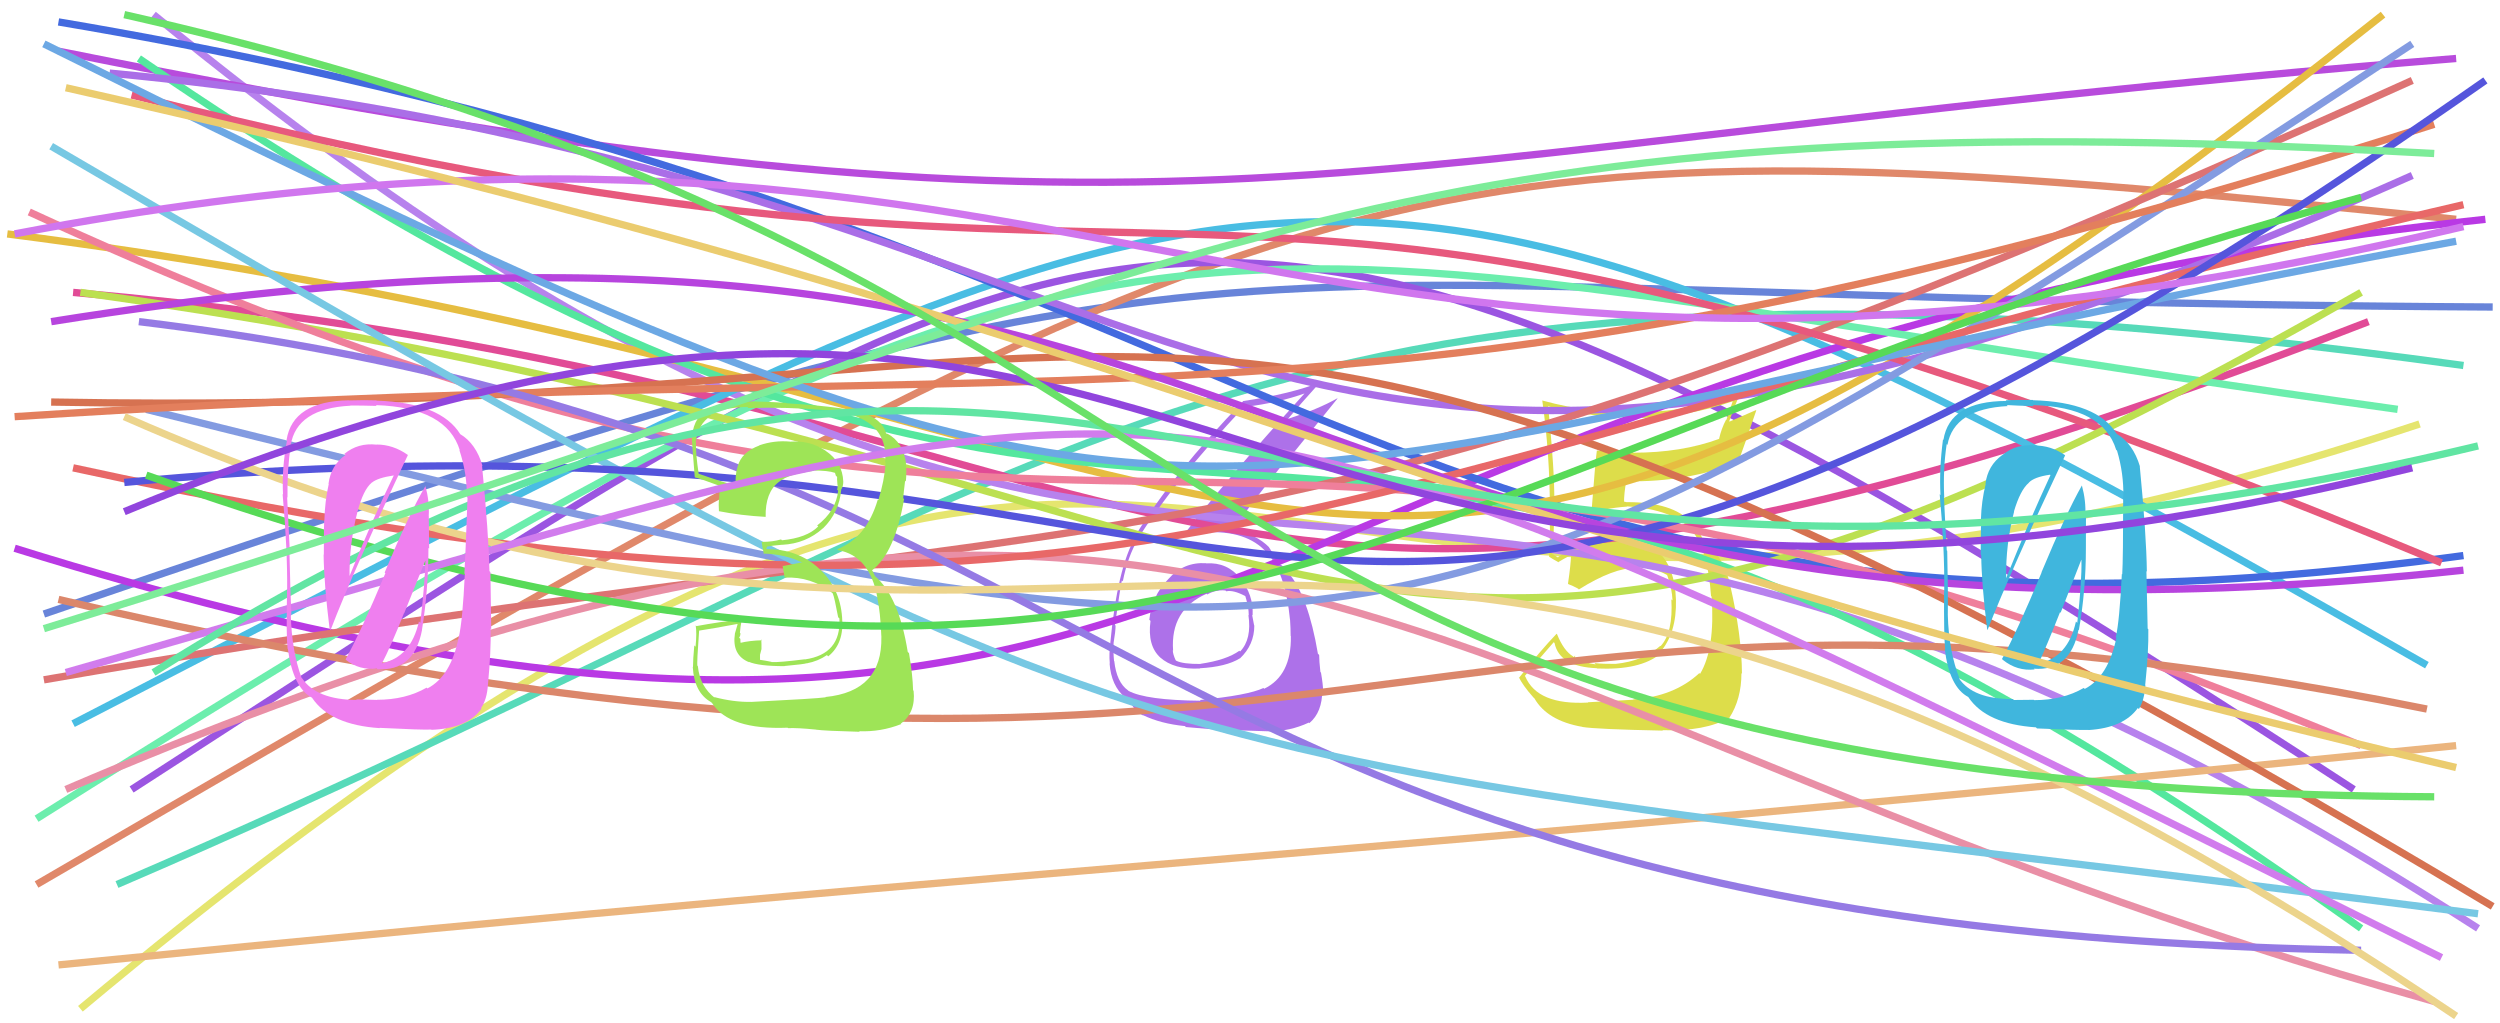 <svg xmlns="http://www.w3.org/2000/svg" width="342" height="140" viewBox="0,0,342,140"><path d="M11 138 C170 5,156 116,331 58" stroke="#e5e56f" fill="none"/><path d="M6 84 C181 24,151 41,341 42" stroke="#6884d9" fill="none"/><path d="M16 121 C151 63,170 27,337 50" stroke="#57dab9" fill="none"/><path d="M5 121 C182 18,189 15,336 30" stroke="#e0886a" fill="none"/><path fill="#ad71e9" d="M165.01 77.05L164.93 76.97L165.01 77.05Q161.89 76.84 159.79 79.26L159.72 79.20L159.79 79.26Q157.55 81.55 157.23 84.78L157.33 84.88L157.39 84.94Q156.93 88.35 158.77 89.99L158.72 89.95L158.69 89.92Q160.61 91.64 164.16 91.45L164.20 91.49L164.13 91.42Q167.75 91.22 169.62 90.06L169.67 90.11L169.63 90.07Q171.59 88.21 171.59 85.57L171.54 85.52L171.56 85.54Q171.42 84.76 171.29 84.11L171.39 84.20L171.36 84.18Q171.50 81.35 169.63 79.06L169.55 78.98L169.71 79.14Q167.87 76.88 165.03 77.07ZM164.32 95.93L164.22 95.84L164.25 95.86Q156.75 95.79 154.36 94.50L154.47 94.61L154.31 94.44Q152.75 93.34 152.43 90.43L152.40 90.41L152.40 90.41Q152.28 89.19 152.34 87.96L152.39 88.01L152.34 87.95Q152.61 86.36 152.61 85.58L152.60 85.57L152.53 85.50Q153.22 80.57 153.47 79.40L153.52 79.45L153.60 79.53Q154.27 76.13 155.69 73.74L155.76 73.81L155.67 73.72Q160.22 66.32 170.29 55.54L170.26 55.50L170.41 55.65Q174.91 55.11 178.65 53.76L178.63 53.73L178.58 53.69Q167.03 66.42 161.61 73.59L161.61 73.59L161.54 73.52Q163.35 72.81 165.54 72.81L165.36 72.62L165.54 72.81Q171.04 72.68 173.62 75.98L173.55 75.91L173.66 76.02Q175.89 78.77 176.47 84.77L176.48 84.78L176.48 84.78Q176.56 85.95 176.56 86.99L176.66 87.09L176.59 87.02Q176.68 92.41 172.94 94.22L172.79 94.07L172.84 94.12Q170.74 95.12 164.15 95.76ZM168.16 99.96L168.18 99.98L168.10 99.91Q170.37 99.92 173.73 100.05L173.72 100.04L173.71 100.02Q176.41 100.07 179.05 98.85L178.98 98.78L179.12 98.92Q180.89 97.45 180.89 94.42L180.89 94.42L181.00 94.53Q181.00 93.69 180.71 92.01L180.74 92.04L180.63 91.93Q180.46 90.37 180.46 89.60L180.32 89.45L180.29 89.43Q178.97 81.59 176.26 78.36L176.22 78.32L176.13 78.23Q176.00 78.03 175.74 77.65L175.80 77.70L175.23 77.27L175.11 77.21L175.08 77.18Q174.61 76.46 173.58 74.84L173.59 74.85L173.62 74.87Q171.93 73.13 168.57 72.35L168.63 72.41L168.70 72.47Q170.59 69.59 175.63 63.32L175.74 63.44L182.97 54.52L182.94 54.49Q180.31 55.99 176.24 57.28L176.14 57.18L176.22 57.27Q177.69 55.51 180.72 52.15L180.74 52.16L180.80 52.23Q176.60 53.90 170.01 54.87L170.13 54.99L170.05 54.90Q160.35 64.91 155.31 73.30L155.34 73.32L155.38 73.37Q152.83 77.66 151.86 88.25L151.77 88.16L151.91 88.30Q151.69 89.18 151.82 90.80L151.82 90.79L151.79 90.76Q152.02 93.83 153.89 95.38L153.80 95.29L153.80 95.30Q154.46 95.57 154.39 95.63L154.38 95.62L154.50 95.73Q155.06 97.20 156.42 97.91L156.32 97.81L156.33 97.82Q158.80 99.01 162.10 99.33L162.07 99.30L162.23 99.46Q162.22 99.45 168.16 99.97ZM167.64 80.78L167.63 80.77L167.75 80.89Q168.70 80.68 170.31 81.52L170.25 81.45L170.37 81.58Q170.83 83.07 170.83 84.16L170.92 84.26L170.78 84.12Q171.27 87.44 169.65 89.12L169.59 89.07L169.55 89.02Q167.78 90.29 164.23 90.81L164.27 90.85L164.26 90.83Q161.82 90.85 160.91 90.39L160.85 90.33L160.83 90.32Q160.44 89.47 160.44 88.96L160.47 88.98L160.48 89.00Q160.08 83.43 165.05 81.23L165.13 81.31L165.15 81.32Q166.35 80.65 167.64 80.78Z"/><path d="M18 108 C156 19,164 5,322 108" stroke="#9b55e1" fill="none"/><path fill="#dddd4a" d="M217.15 96.01L217.19 96.04L217.26 96.11Q210.34 96.49 208.66 92.55L208.66 92.55L208.59 92.48Q209.90 90.88 212.55 87.85L212.69 87.99L212.66 87.96Q213.33 91.21 218.43 91.41L218.49 91.46L218.48 91.45Q224.35 91.71 227.13 89.45L227.13 89.45L227.02 89.34Q229.40 86.62 229.27 82.03L229.29 82.05L229.27 82.03Q228.98 73.41 220.84 73.80L220.84 73.79L220.88 73.84Q216.10 74.09 213.13 76.22L213.20 76.30L212.52 75.87L212.25 75.73L212.36 75.84Q212.77 70.31 212.58 65.66L212.75 65.83L212.58 65.66Q212.36 61.19 211.78 55.57L211.82 55.60L211.81 55.59Q218.07 57.27 224.53 57.07L224.57 57.12L224.63 57.18Q231.04 57.00 237.11 54.87L237.06 54.82L236.16 57.47L236.12 57.43Q235.49 58.61 235.17 60.03L235.26 60.12L235.17 60.04Q230.03 61.93 223.44 61.93L223.33 61.82L223.29 61.78Q220.95 61.89 218.43 61.63L218.39 61.59L218.45 61.65Q218.27 62.77 217.69 70.33L217.76 70.40L217.71 70.34Q219.12 69.56 222.61 69.30L222.61 69.30L222.58 69.27Q228.94 69.69 231.40 72.54L231.34 72.48L231.36 72.49Q233.62 75.02 234.07 81.54L234.09 81.56L234.15 81.62Q234.64 88.75 232.57 92.18L232.49 92.10L232.47 92.08Q229.03 95.29 223.41 95.68L223.51 95.78L223.46 95.72Q221.74 95.81 217.22 96.07ZM227.45 99.91L227.41 99.87L227.43 99.89Q233.30 100.07 236.53 98.20L236.46 98.13L236.56 98.23Q238.23 95.64 238.23 92.09L238.23 92.09L238.30 92.16Q238.27 86.90 236.66 79.93L236.59 79.86L236.69 79.96Q235.94 76.89 233.88 74.50L233.88 74.50L234.00 74.68L233.49 74.05L232.97 73.79L232.93 73.75Q232.42 72.52 231.32 71.36L231.30 71.34L231.42 71.52L231.34 71.44Q228.84 68.69 222.58 68.69L222.60 68.71L222.03 68.59L222.17 68.74Q222.15 67.62 222.48 65.74L222.63 65.90L222.57 65.84Q230.96 65.97 237.81 63.19L237.84 63.22L237.80 63.18Q238.64 60.92 240.26 56.14L240.22 56.10L236.61 57.67L236.56 57.62Q237.23 55.70 238.07 53.76L238.17 53.86L238.11 53.81Q231.57 56.24 224.59 56.37L224.60 56.38L224.57 56.34Q217.72 56.66 211.00 54.79L210.83 54.62L210.98 54.77Q212.02 62.13 212.02 69.63L212.01 69.61L211.98 69.58Q212.11 72.95 211.92 76.18L211.91 76.17L211.87 76.13Q212.31 76.43 213.27 76.95L213.33 77.01L213.20 76.88Q213.80 76.51 214.90 75.93L214.98 76.00L214.92 75.95Q214.88 77.27 214.50 79.85L214.55 79.91L214.55 79.91Q215.16 80.13 215.87 80.52L215.93 80.58L215.99 80.64Q220.71 77.67 223.87 77.67L223.84 77.63L223.86 77.65Q226.00 77.53 228.00 78.63L228.17 78.80L228.08 78.71Q228.74 80.53 228.80 82.14L228.71 82.06L228.64 81.98Q228.91 86.52 227.17 88.39L227.13 88.35L227.13 88.35Q224.82 90.43 221.01 90.82L220.99 90.80L221.01 90.82Q219.29 90.84 218.12 90.71L218.20 90.79L218.30 90.89Q216.87 90.69 215.58 90.11L215.47 90.00L215.47 89.67L215.31 89.90L215.20 89.80Q213.92 89.03 213.01 86.77L212.92 86.67L212.94 86.70Q210.67 89.07 207.83 92.69L207.87 92.73L207.77 92.63Q208.30 93.74 209.72 95.35L209.79 95.43L209.91 95.54Q211.66 98.59 216.44 99.43L216.34 99.33L216.47 99.45Q218.38 99.76 227.49 99.95Z"/><path d="M10 40 C169 54,157 109,324 44" stroke="#e14b96" fill="none"/><path d="M21 2 C169 123,180 25,339 127" stroke="#b782ed" fill="none"/><path d="M10 99 C175 14,180 4,332 91" stroke="#49bde3" fill="none"/><path d="M2 75 C172 128,162 49,340 30" stroke="#b939e4" fill="none"/><path d="M8 7 C167 39,175 21,336 8" stroke="#b84bdc" fill="none"/><path d="M8 3 C180 32,190 96,337 76" stroke="#436adf" fill="none"/><path d="M5 112 C162 13,155 32,328 56" stroke="#6ceead" fill="none"/><path d="M1 32 C188 56,179 119,326 2" stroke="#e6bd41" fill="none"/><path d="M19 8 C174 114,165 14,323 127" stroke="#54e79e" fill="none"/><path d="M15 10 C173 25,166 97,330 24" stroke="#aa6ee7" fill="none"/><path d="M8 132 C159 117,177 118,336 102" stroke="#ebb57e" fill="none"/><path d="M6 93 C162 66,166 85,330 11" stroke="#dd7373" fill="none"/><path d="M18 13 C179 54,154 2,334 77" stroke="#e7597d" fill="none"/><path d="M11 40 C191 65,183 120,323 40" stroke="#bce051" fill="none"/><path d="M4 29 C158 100,155 32,323 102" stroke="#ef7f9b" fill="none"/><path d="M7 55 C172 58,157 14,341 124" stroke="#d67251" fill="none"/><path d="M9 108 C170 39,190 97,333 137" stroke="#e98fa6" fill="none"/><path d="M20 56 C189 98,190 98,330 6" stroke="#839be1" fill="none"/><path d="M2 57 C156 47,186 64,333 17" stroke="#e37f5d" fill="none"/><path d="M10 64 C157 96,177 65,337 28" stroke="#e86868" fill="none"/><path d="M8 82 C187 124,189 68,332 97" stroke="#db876b" fill="none"/><path d="M19 44 C159 61,151 127,323 130" stroke="#957ae4" fill="none"/><path d="M7 44 C182 16,169 96,337 78" stroke="#b744de" fill="none"/><path d="M6 6 C175 90,150 67,336 33" stroke="#6ca8e4" fill="none"/><path fill="#40b6dd" d="M273.90 90.18L273.88 90.16L274.00 90.28Q275.95 91.84 278.34 91.58L278.19 91.44L278.24 91.48Q283.24 91.83 284.34 86.15L284.42 86.23L284.39 86.20Q285.35 80.77 285.35 75.02L285.35 75.02L285.36 70.64L285.27 70.55Q285.38 68.53 284.80 66.40L284.84 66.44L284.81 66.40Q282.63 70.23 279.27 78.30L279.29 78.32L279.29 78.32Q275.94 86.40 273.87 90.15ZM282.43 62.22L282.38 62.17L282.44 62.23Q280.57 60.94 278.31 60.94L278.17 60.80L278.32 60.95Q275.80 60.69 273.93 62.24L273.78 62.09L273.92 62.24Q271.93 63.67 271.61 66.18L271.67 66.24L271.64 66.22Q271.06 68.54 270.99 71.06L270.97 71.03L271.09 71.16Q270.96 71.03 270.96 75.87L271.04 75.95L271.03 75.94Q271.08 79.99 271.85 86.13L271.84 86.11L271.90 86.17Q275.08 78.05 282.51 62.29ZM285.16 94.21L285.03 94.08L285.06 94.11Q282.21 95.78 278.27 95.78L278.22 95.73L275.48 95.76L275.35 95.63Q269.89 95.66 267.96 92.76L267.94 92.75L268.08 92.88Q266.58 89.06 266.46 84.09L266.59 84.23L266.46 84.09Q266.51 81.23 266.38 75.36L266.28 75.26L266.32 75.30Q266.18 73.16 265.93 67.99L266.03 68.10L265.97 68.04Q265.79 64.11 266.31 60.76L266.32 60.77L266.41 60.86Q267.30 55.94 274.66 55.55L274.57 55.46L274.52 55.41Q275.97 55.50 278.23 55.56L278.12 55.46L278.08 55.42Q287.68 55.65 289.49 61.53L289.62 61.66L289.61 61.65Q290.54 64.77 290.47 67.94L290.62 68.09L290.45 67.92Q290.45 76.50 290.32 78.57L290.34 78.59L290.27 78.52Q289.95 84.98 289.44 87.18L289.37 87.11L289.52 87.26Q288.42 92.56 285.20 94.24ZM293.59 93.85L293.55 93.81L293.46 93.73Q293.95 89.11 293.89 86.08L293.80 85.99L293.63 78.13L293.69 78.20Q293.63 73.16 292.72 63.79L292.58 63.65L292.75 63.82Q291.80 60.68 289.61 59.38L289.48 59.26L289.55 59.33Q286.90 55.00 278.12 54.75L278.20 54.82L278.08 54.71Q276.64 54.69 274.38 54.75L274.40 54.77L274.48 54.85Q266.70 54.88 265.86 60.18L265.81 60.13L265.80 60.12Q265.27 64.17 265.46 67.72L265.38 67.64L265.35 67.61Q266.04 75.15 265.97 80.83L266.01 80.87L265.95 80.81Q265.91 87.09 266.10 88.84L265.96 88.70L266.04 88.77Q266.68 94.00 269.26 95.35L269.32 95.41L269.27 95.37Q271.73 99.05 278.51 99.50L278.68 99.67L278.66 99.65Q284.60 99.91 285.70 99.85L285.77 99.91L285.72 99.87Q290.52 99.57 292.46 96.85L292.52 96.92L292.60 97.00Q293.36 95.76 293.49 93.75ZM278.88 90.83L278.89 90.84L278.85 90.81Q280.00 88.34 281.81 83.75L281.89 83.83L284.72 76.58L284.74 76.60Q284.81 79.52 284.17 85.20L283.98 85.02L283.99 85.02Q282.91 89.95 278.84 90.79ZM275.55 70.00L275.52 69.97L275.51 69.96Q276.38 67.02 277.54 66.05L277.50 66.01L277.53 66.04Q278.24 65.26 280.44 64.94L280.48 64.98L280.50 65.01Q277.61 71.21 274.44 79.09L274.33 78.98L274.44 79.09Q274.37 74.43 275.53 69.98Z"/><path d="M7 20 C166 113,152 101,339 125" stroke="#77c8e3" fill="none"/><path d="M17 66 C186 50,173 128,340 11" stroke="#5555dc" fill="none"/><path fill="#9ee457" d="M102.73 95.95L102.71 95.93L102.80 96.02Q100.33 96.06 97.68 95.35L97.85 95.53L97.87 95.54Q95.73 93.92 95.47 91.14L95.41 91.08L95.41 91.08Q95.31 90.73 95.64 86.27L95.67 86.31L95.63 86.27Q97.43 86.00 100.86 85.36L100.90 85.41L100.54 86.65L100.54 86.65Q100.08 89.62 102.47 90.59L102.51 90.63L102.42 90.53Q103.79 91.13 107.34 91.13L107.47 91.26L107.32 91.11Q110.04 90.86 110.36 90.73L110.51 90.88L110.38 90.74Q111.90 90.46 113.12 89.62L113.20 89.69L113.30 89.79Q115.52 88.01 115.20 84.46L115.29 84.55L115.20 84.46Q114.91 80.36 111.97 77.71L112.05 77.79L111.93 77.67Q109.09 75.12 104.89 75.12L104.82 75.05L104.94 74.78L104.93 74.77Q105.52 74.65 107.00 74.52L107.01 74.53L107.01 74.53Q110.27 74.36 112.59 72.26L112.61 72.28L112.60 72.27Q114.83 70.08 115.09 66.91L115.16 66.99L115.11 66.93Q115.36 66.47 115.36 65.89L115.22 65.75L115.36 65.89Q115.26 63.21 112.93 61.66L112.85 61.58L112.89 61.62Q110.79 60.22 108.08 60.42L108.10 60.44L108.07 60.41Q105.94 60.21 103.87 60.92L103.89 60.95L103.89 60.94Q101.44 61.85 100.92 63.79L100.92 63.78L100.92 63.78Q100.53 65.01 100.66 66.30L100.81 66.45L100.84 66.48Q99.02 66.02 95.53 64.79L95.53 64.79L95.58 64.84Q95.15 61.95 95.21 60.53L95.26 60.58L95.17 60.49Q95.47 58.02 97.28 56.86L97.26 56.83L97.09 56.66Q99.53 55.68 102.24 55.68L102.23 55.66L102.38 55.82Q107.65 55.66 113.01 56.11L112.94 56.04L112.98 56.08Q121.61 56.84 121.09 63.23L121.15 63.29L121.16 63.30Q120.99 65.77 120.15 68.42L120.10 68.37L120.08 68.35Q118.53 73.58 114.53 75.13L114.55 75.15L114.65 75.26Q118.99 76.04 120.02 81.73L120.13 81.83L120.00 81.71Q120.44 83.69 120.57 87.11L120.63 87.17L120.57 87.12Q120.73 94.58 112.92 95.35L113.01 95.45L112.95 95.39Q111.77 95.57 102.80 96.02ZM111.62 99.80L111.67 99.86L111.64 99.82Q112.77 99.98 117.61 100.11L117.52 100.02L117.53 100.03Q120.50 100.15 123.27 99.06L123.32 99.10L123.22 99.00Q125.30 97.47 124.98 94.50L125.01 94.53L124.91 94.43Q124.86 92.32 124.35 89.35L124.26 89.26L124.18 89.18Q122.95 81.55 119.66 78.78L119.70 78.82L119.43 78.23L119.34 78.07L119.29 78.02Q122.39 75.70 123.68 68.27L123.54 68.13L123.56 68.15Q123.62 67.37 123.82 65.76L123.87 65.81L123.92 65.86Q124.05 64.57 123.92 63.40L123.90 63.39L123.96 63.45Q123.57 60.47 121.37 59.31L121.44 59.37L121.25 59.31L121.22 59.28Q120.79 57.69 118.85 56.79L118.92 56.85L118.80 56.74Q116.33 55.69 107.61 55.17L107.56 55.12L107.56 55.12Q104.64 54.91 101.93 54.91L101.89 54.88L101.96 54.95Q99.29 54.99 96.71 56.08L96.68 56.06L96.67 56.05Q94.65 57.38 94.65 60.36L94.70 60.41L94.70 60.41Q94.58 59.58 95.04 65.27L95.04 65.27L95.10 65.33Q95.54 65.38 98.32 66.42L98.42 66.52L98.42 66.51Q98.44 67.44 98.37 68.28L98.28 68.19L98.35 68.25Q98.29 69.03 98.35 69.94L98.32 69.91L98.34 69.93Q101.32 70.52 104.75 70.71L104.91 70.87L104.74 70.71Q104.67 67.35 106.55 65.93L106.47 65.84L106.55 65.93Q107.94 64.80 111.36 64.41L111.46 64.51L111.32 64.37Q113.24 64.36 114.21 64.68L114.40 64.86L114.23 64.69Q114.28 64.88 114.34 65.07L114.52 65.24L114.51 65.56L114.57 66.39L114.61 66.44Q114.58 66.73 114.52 66.99L114.60 67.07L114.66 67.12Q114.38 69.88 111.79 71.88L111.85 71.94L111.93 72.02Q110.39 73.58 106.97 73.91L106.85 73.79L106.85 73.79Q105.70 74.13 104.22 74.13L104.08 73.98L104.19 74.09Q104.25 74.67 104.51 75.83L104.56 75.89L104.41 75.73Q107.45 75.80 109.90 77.03L109.85 76.98L109.63 76.95L107.13 77.43L107.06 77.36Q107.14 77.95 107.33 78.98L107.23 78.88L107.37 79.02Q110.94 78.84 113.84 81.10L113.80 81.06L113.92 81.18Q114.14 81.66 114.66 84.44L114.79 84.56L114.83 84.61Q115.08 89.50 110.10 90.21L110.03 90.14L110.08 90.19Q106.52 90.64 105.55 90.57L105.48 90.50L105.53 90.54Q104.78 90.38 103.88 90.25L103.97 90.34L103.97 89.57L104.17 88.80L104.17 88.09L104.14 87.48L104.25 87.59Q102.55 87.63 101.20 87.96L101.25 88.01L101.33 88.09Q101.28 87.72 101.28 87.40L101.25 87.37L101.11 87.22Q101.29 87.02 101.29 86.63L101.20 86.54L101.22 86.56Q101.26 85.82 101.51 84.59L101.54 84.62L101.62 84.70Q98.44 85.07 95.27 85.65L95.15 85.53L95.17 85.55Q95.34 86.56 95.15 88.47L94.97 88.28L94.98 88.30Q94.80 90.22 94.80 91.25L94.96 91.41L94.77 91.22Q94.96 94.77 97.29 96.06L97.26 96.04L97.41 96.18Q99.74 99.87 107.75 99.55L107.76 99.56L107.81 99.61Q109.05 99.55 111.63 99.81Z"/><path d="M17 57 C151 116,177 32,336 139" stroke="#ecd48c" fill="none"/><path d="M2 32 C154 3,171 70,337 31" stroke="#d076ee" fill="none"/><path d="M20 65 C161 115,190 63,323 27" stroke="#57da57" fill="none"/><path d="M9 12 C173 49,180 68,336 105" stroke="#ebcc6f" fill="none"/><path d="M9 92 C171 46,151 40,334 131" stroke="#d17ced" fill="none"/><path d="M21 92 C153 9,168 102,339 61" stroke="#61e5a3" fill="none"/><path fill="#ef7fef" d="M47.27 90.22L47.28 90.22L47.37 90.31Q49.15 91.71 51.54 91.45L51.66 91.57L51.63 91.54Q56.63 91.89 57.73 86.20L57.67 86.15L57.72 86.20Q58.61 80.70 58.61 74.95L58.71 75.05L58.66 70.61L58.65 70.59Q58.77 68.59 58.19 66.46L58.04 66.30L58.21 66.47Q55.98 70.25 52.62 78.32L52.63 78.33L52.72 78.42Q49.34 86.47 47.27 90.21ZM55.75 62.20L55.85 62.30L55.77 62.22Q53.77 60.81 51.51 60.81L51.68 60.98L51.53 60.83Q48.98 60.54 47.11 62.09L47.19 62.17L47.26 62.24Q45.26 63.66 44.94 66.18L45.02 66.26L44.97 66.22Q44.44 68.60 44.38 71.11L44.29 71.03L44.38 71.11Q44.30 71.03 44.30 75.88L44.27 75.85L44.27 75.84Q44.32 79.90 45.09 86.03L45.20 86.14L45.23 86.17Q48.37 78.01 55.80 62.25ZM58.53 94.24L58.42 94.13L58.36 94.07Q55.50 95.73 51.56 95.73L51.58 95.75L48.72 95.67L48.82 95.76Q43.27 95.71 41.34 92.80L41.41 92.88L41.25 92.72Q39.91 89.06 39.78 84.08L39.84 84.14L39.86 84.16Q39.72 81.11 39.59 75.24L39.67 75.32L39.64 75.28Q39.54 73.18 39.28 68.02L39.31 68.05L39.33 68.06Q39.27 64.26 39.78 60.90L39.70 60.81L39.77 60.89Q40.58 55.88 47.94 55.50L47.86 55.41L47.92 55.48Q49.26 55.46 51.52 55.53L51.46 55.46L51.42 55.42Q61.11 55.74 62.91 61.62L62.80 61.51L62.83 61.53Q63.92 64.82 63.86 67.99L63.92 68.05L63.96 68.09Q63.66 76.38 63.53 78.44L63.59 78.51L63.59 78.51Q63.28 84.97 62.76 87.17L62.86 87.27L62.75 87.16Q61.70 92.50 58.47 94.18ZM66.76 93.69L66.77 93.70L66.75 93.68Q67.19 89.02 67.12 85.98L67.20 86.06L67.09 78.26L66.96 78.13Q66.85 73.04 65.94 63.68L65.96 63.70L66.02 63.76Q65.12 60.67 62.93 59.37L62.95 59.39L62.98 59.42Q60.30 55.07 51.52 54.81L51.43 54.72L51.48 54.77Q50.00 54.71 47.74 54.78L47.80 54.83L47.72 54.76Q40.04 54.89 39.20 60.19L39.12 60.11L39.26 60.25Q38.53 64.10 38.72 67.65L38.73 67.66L38.66 67.59Q39.34 75.12 39.28 80.80L39.26 80.78L39.27 80.80Q39.14 86.99 39.34 88.74L39.32 88.72L39.38 88.78Q40.10 94.09 42.69 95.45L42.55 95.31L42.70 95.47Q45.17 99.16 51.95 99.61L51.92 99.57L51.91 99.57Q57.89 99.87 58.99 99.80L59.19 100.00L59.03 99.84Q63.94 99.65 65.88 96.94L65.83 96.89L65.81 96.87Q66.62 95.68 66.75 93.67ZM52.20 90.82L52.26 90.88L52.21 90.83Q53.46 88.46 55.27 83.87L55.29 83.90L58.17 76.71L58.19 76.73Q58.15 79.52 57.50 85.20L57.35 85.05L57.31 85.01Q56.22 89.93 52.15 90.76ZM48.79 69.91L48.87 69.99L48.90 70.02Q49.69 67.00 50.85 66.03L50.75 65.92L50.86 66.03Q51.67 65.36 53.87 65.04L53.89 65.06L53.87 65.04Q50.88 71.16 47.72 79.04L47.76 79.08L47.82 79.14Q47.74 74.47 48.90 70.02Z"/><path d="M17 70 C169 7,158 106,330 64" stroke="#9145dd" fill="none"/><path d="M6 86 C171 35,186 13,333 21" stroke="#7dec99" fill="none"/><path d="M17 2 C180 39,152 108,333 109" stroke="#69e169" fill="none"/></svg>